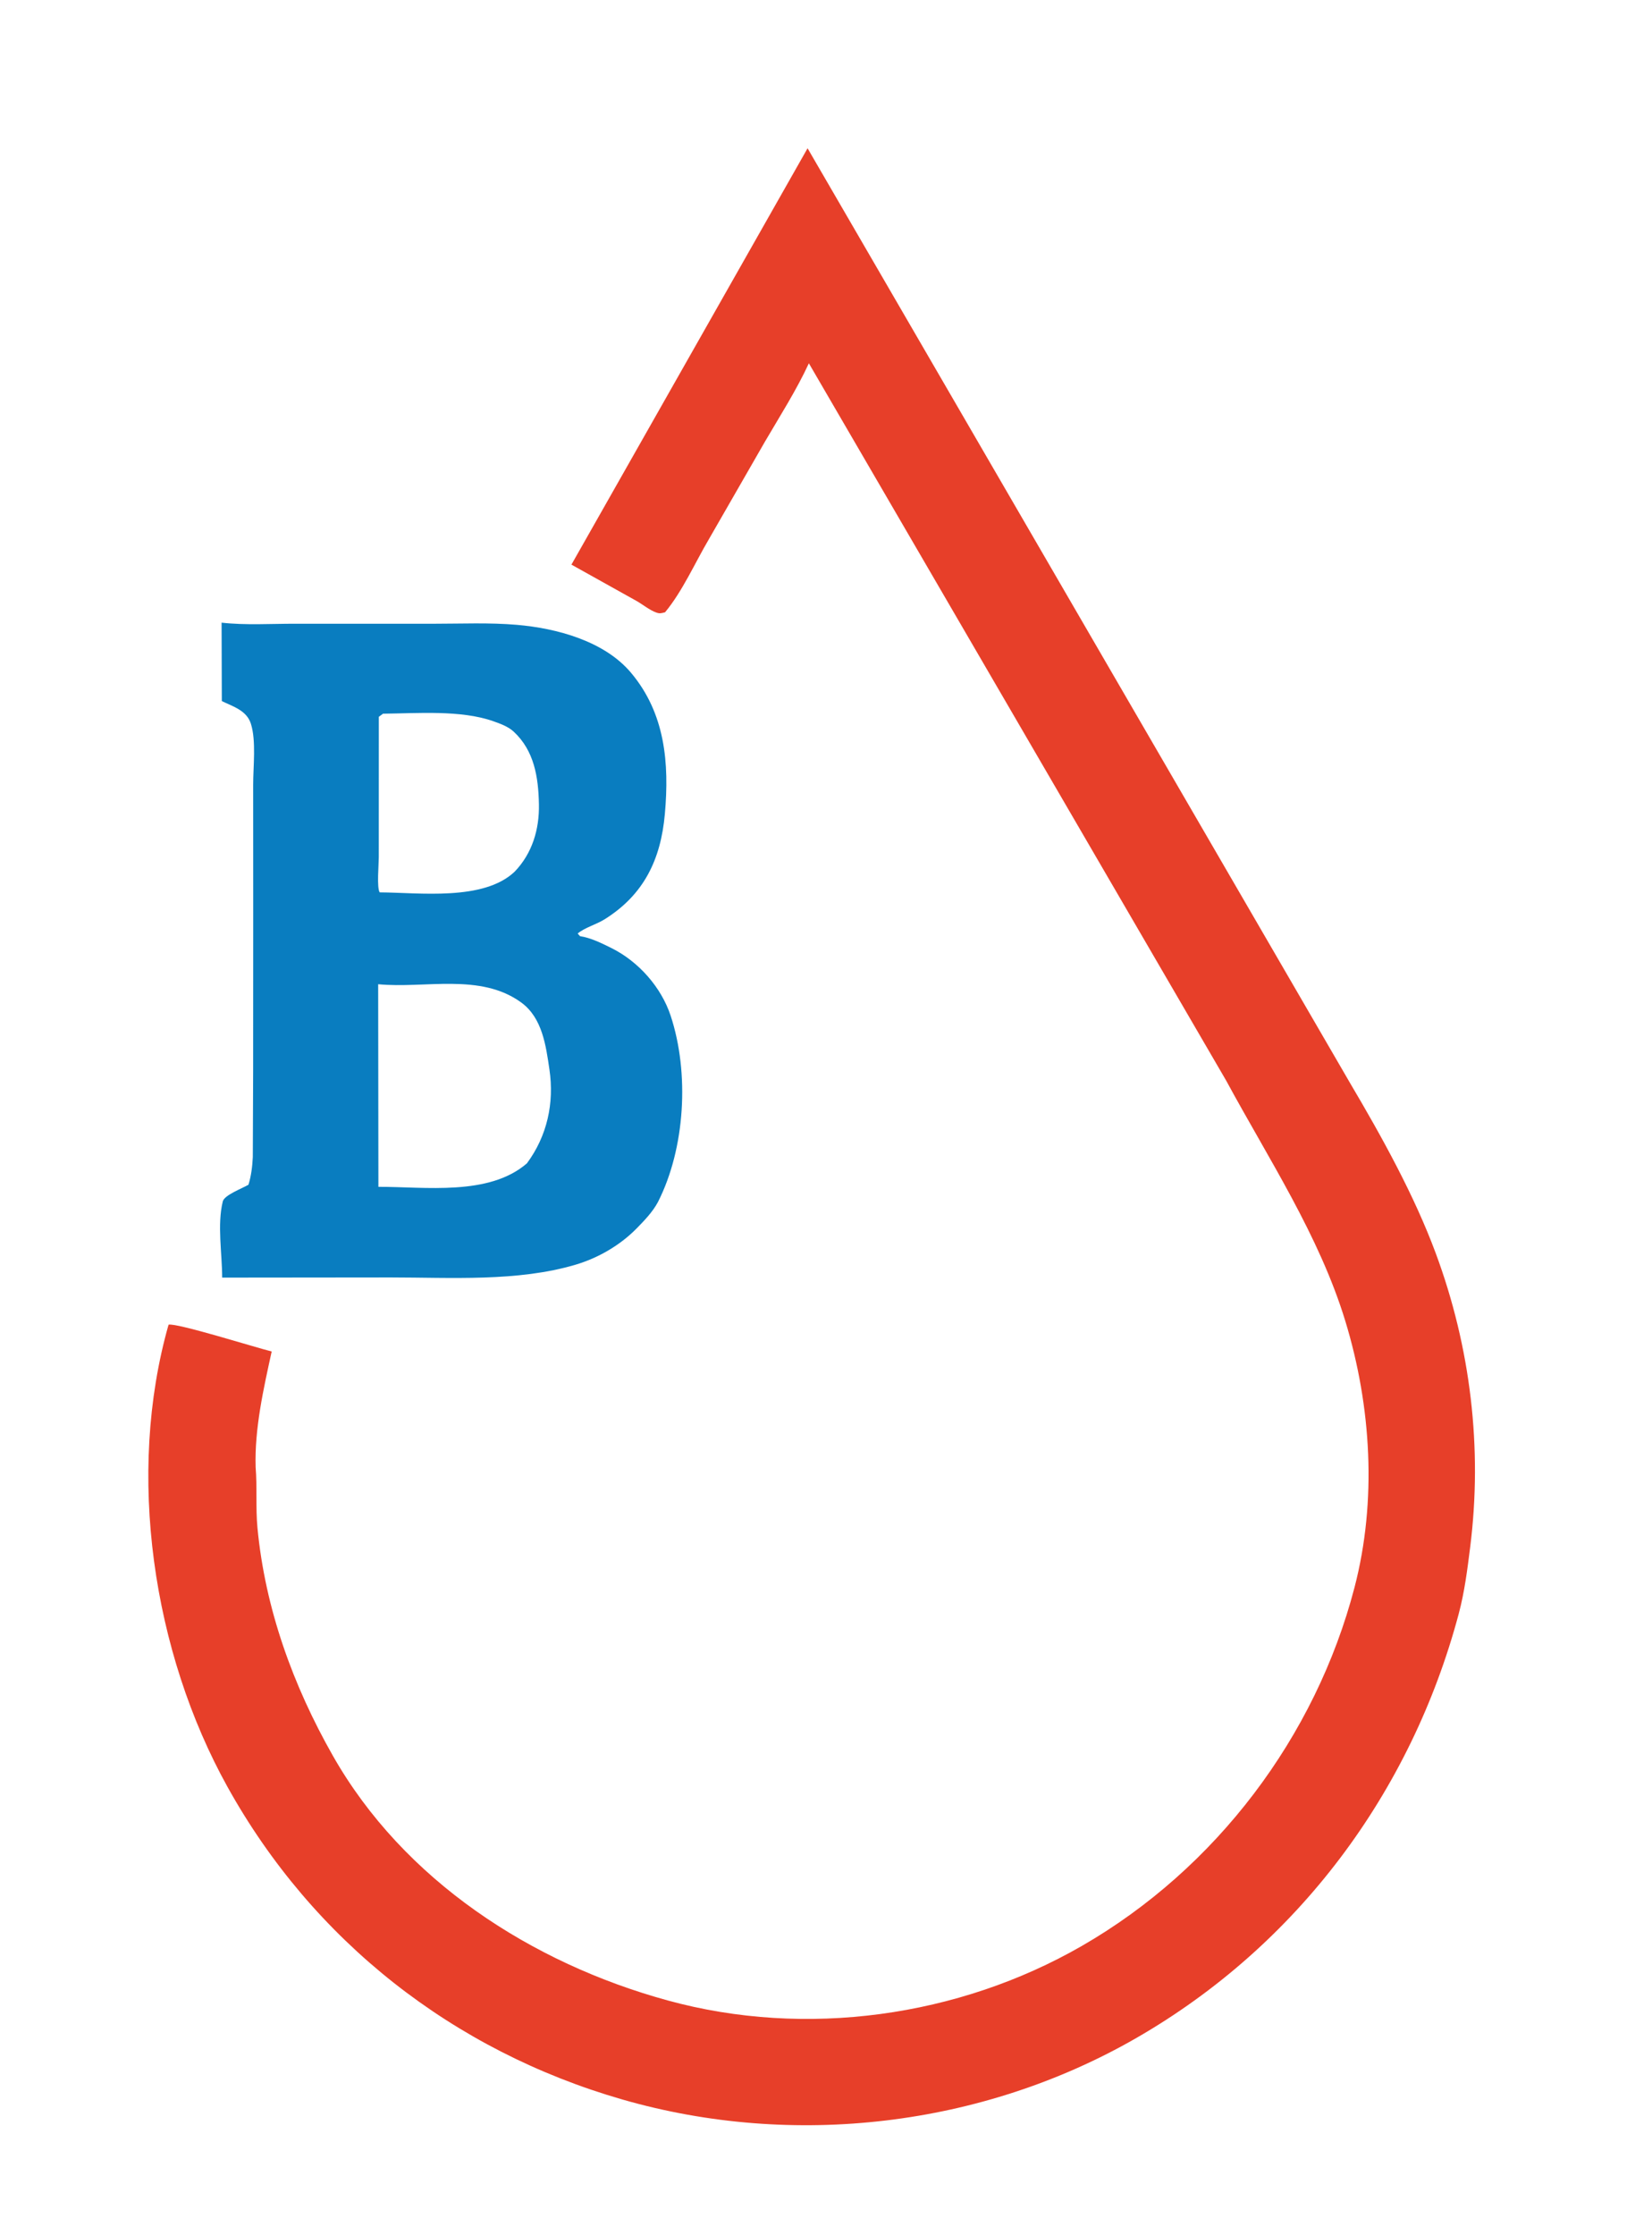 <?xml version="1.0" encoding="utf-8" ?>
<svg xmlns="http://www.w3.org/2000/svg" xmlns:xlink="http://www.w3.org/1999/xlink" width="204" height="276">
	<path fill="#097DC0" d="M27.363 76.885C30.305 77.217 33.443 77.016 36.405 77.017L53.577 77.019C56.967 77.019 60.443 76.863 63.818 77.153C68.732 77.573 74.63 79.143 77.936 83.087C82.141 88.103 82.662 94.225 82.1 100.523C81.599 106.13 79.511 110.481 74.659 113.514C73.623 114.161 72.216 114.531 71.333 115.268L71.625 115.596C72.921 115.783 74.346 116.486 75.515 117.068C78.839 118.723 81.648 121.883 82.815 125.414C85.157 132.499 84.612 141.788 81.256 148.407C80.609 149.636 79.548 150.735 78.575 151.722C76.55 153.776 73.854 155.336 71.087 156.158C63.92 158.289 55.646 157.736 48.254 157.734L27.434 157.755C27.433 154.771 26.803 151.24 27.511 148.346C27.703 147.561 29.931 146.732 30.682 146.287C31.024 145.171 31.162 144.035 31.218 142.873L31.26 132.112L31.269 112.805L31.263 96.926C31.259 94.662 31.651 91.494 30.984 89.375C30.465 87.726 28.809 87.254 27.392 86.571L27.363 76.885ZM46.699 121.529L46.728 146.548C52.487 146.529 60.37 147.712 65.066 143.647C67.563 140.273 68.46 136.217 67.848 132.059C67.415 129.124 66.971 125.69 64.375 123.793C59.312 120.094 52.463 122.093 46.699 121.529ZM47.297 88.125L46.78 88.508L46.775 105.846C46.777 106.675 46.511 109.638 46.887 110.187C51.785 110.213 59.696 111.286 63.551 107.634C65.722 105.377 66.612 102.41 66.55 99.304C66.485 95.986 65.98 92.696 63.426 90.334C62.743 89.702 61.739 89.344 60.871 89.04C56.886 87.645 51.526 88.084 47.297 88.125Z"/>
	<path fill="#E73F29" d="M99.724 18.308L166.726 133.75C170.616 140.329 174.639 147.58 177.296 154.75C181.598 166.356 183.091 178.788 181.544 191.066C181.194 193.838 180.852 196.573 180.13 199.28C174.244 221.35 160.225 240.184 140.332 251.64C121.299 262.6 97.989 265.322 76.875 259.246C55.969 253.229 38.654 239.648 28.099 220.652C18.852 204.007 15.573 181.993 20.815 163.57C21.753 163.302 31.771 166.449 33.55 166.878C32.537 171.507 31.423 176.41 31.568 181.17C31.77 183.655 31.557 186.171 31.793 188.655C32.739 198.628 36.181 208.124 41.099 216.784C49.852 232.197 65.658 242.408 82.475 247.016C99.491 251.678 118.356 249.055 133.598 240.276C150.15 230.743 162.457 214.451 167.262 196.018C170.051 185.321 169.336 173.635 166.129 163.123C162.913 152.58 156.632 143.06 151.418 133.433L99.884 44.858C98.373 48.136 96.308 51.376 94.481 54.5L87.527 66.599C85.819 69.502 84.266 73.028 82.125 75.604C81.66 75.72 81.475 75.795 81.014 75.624C80.162 75.309 79.349 74.615 78.545 74.172L70.564 69.719L99.724 18.308Z"/>
</svg>
